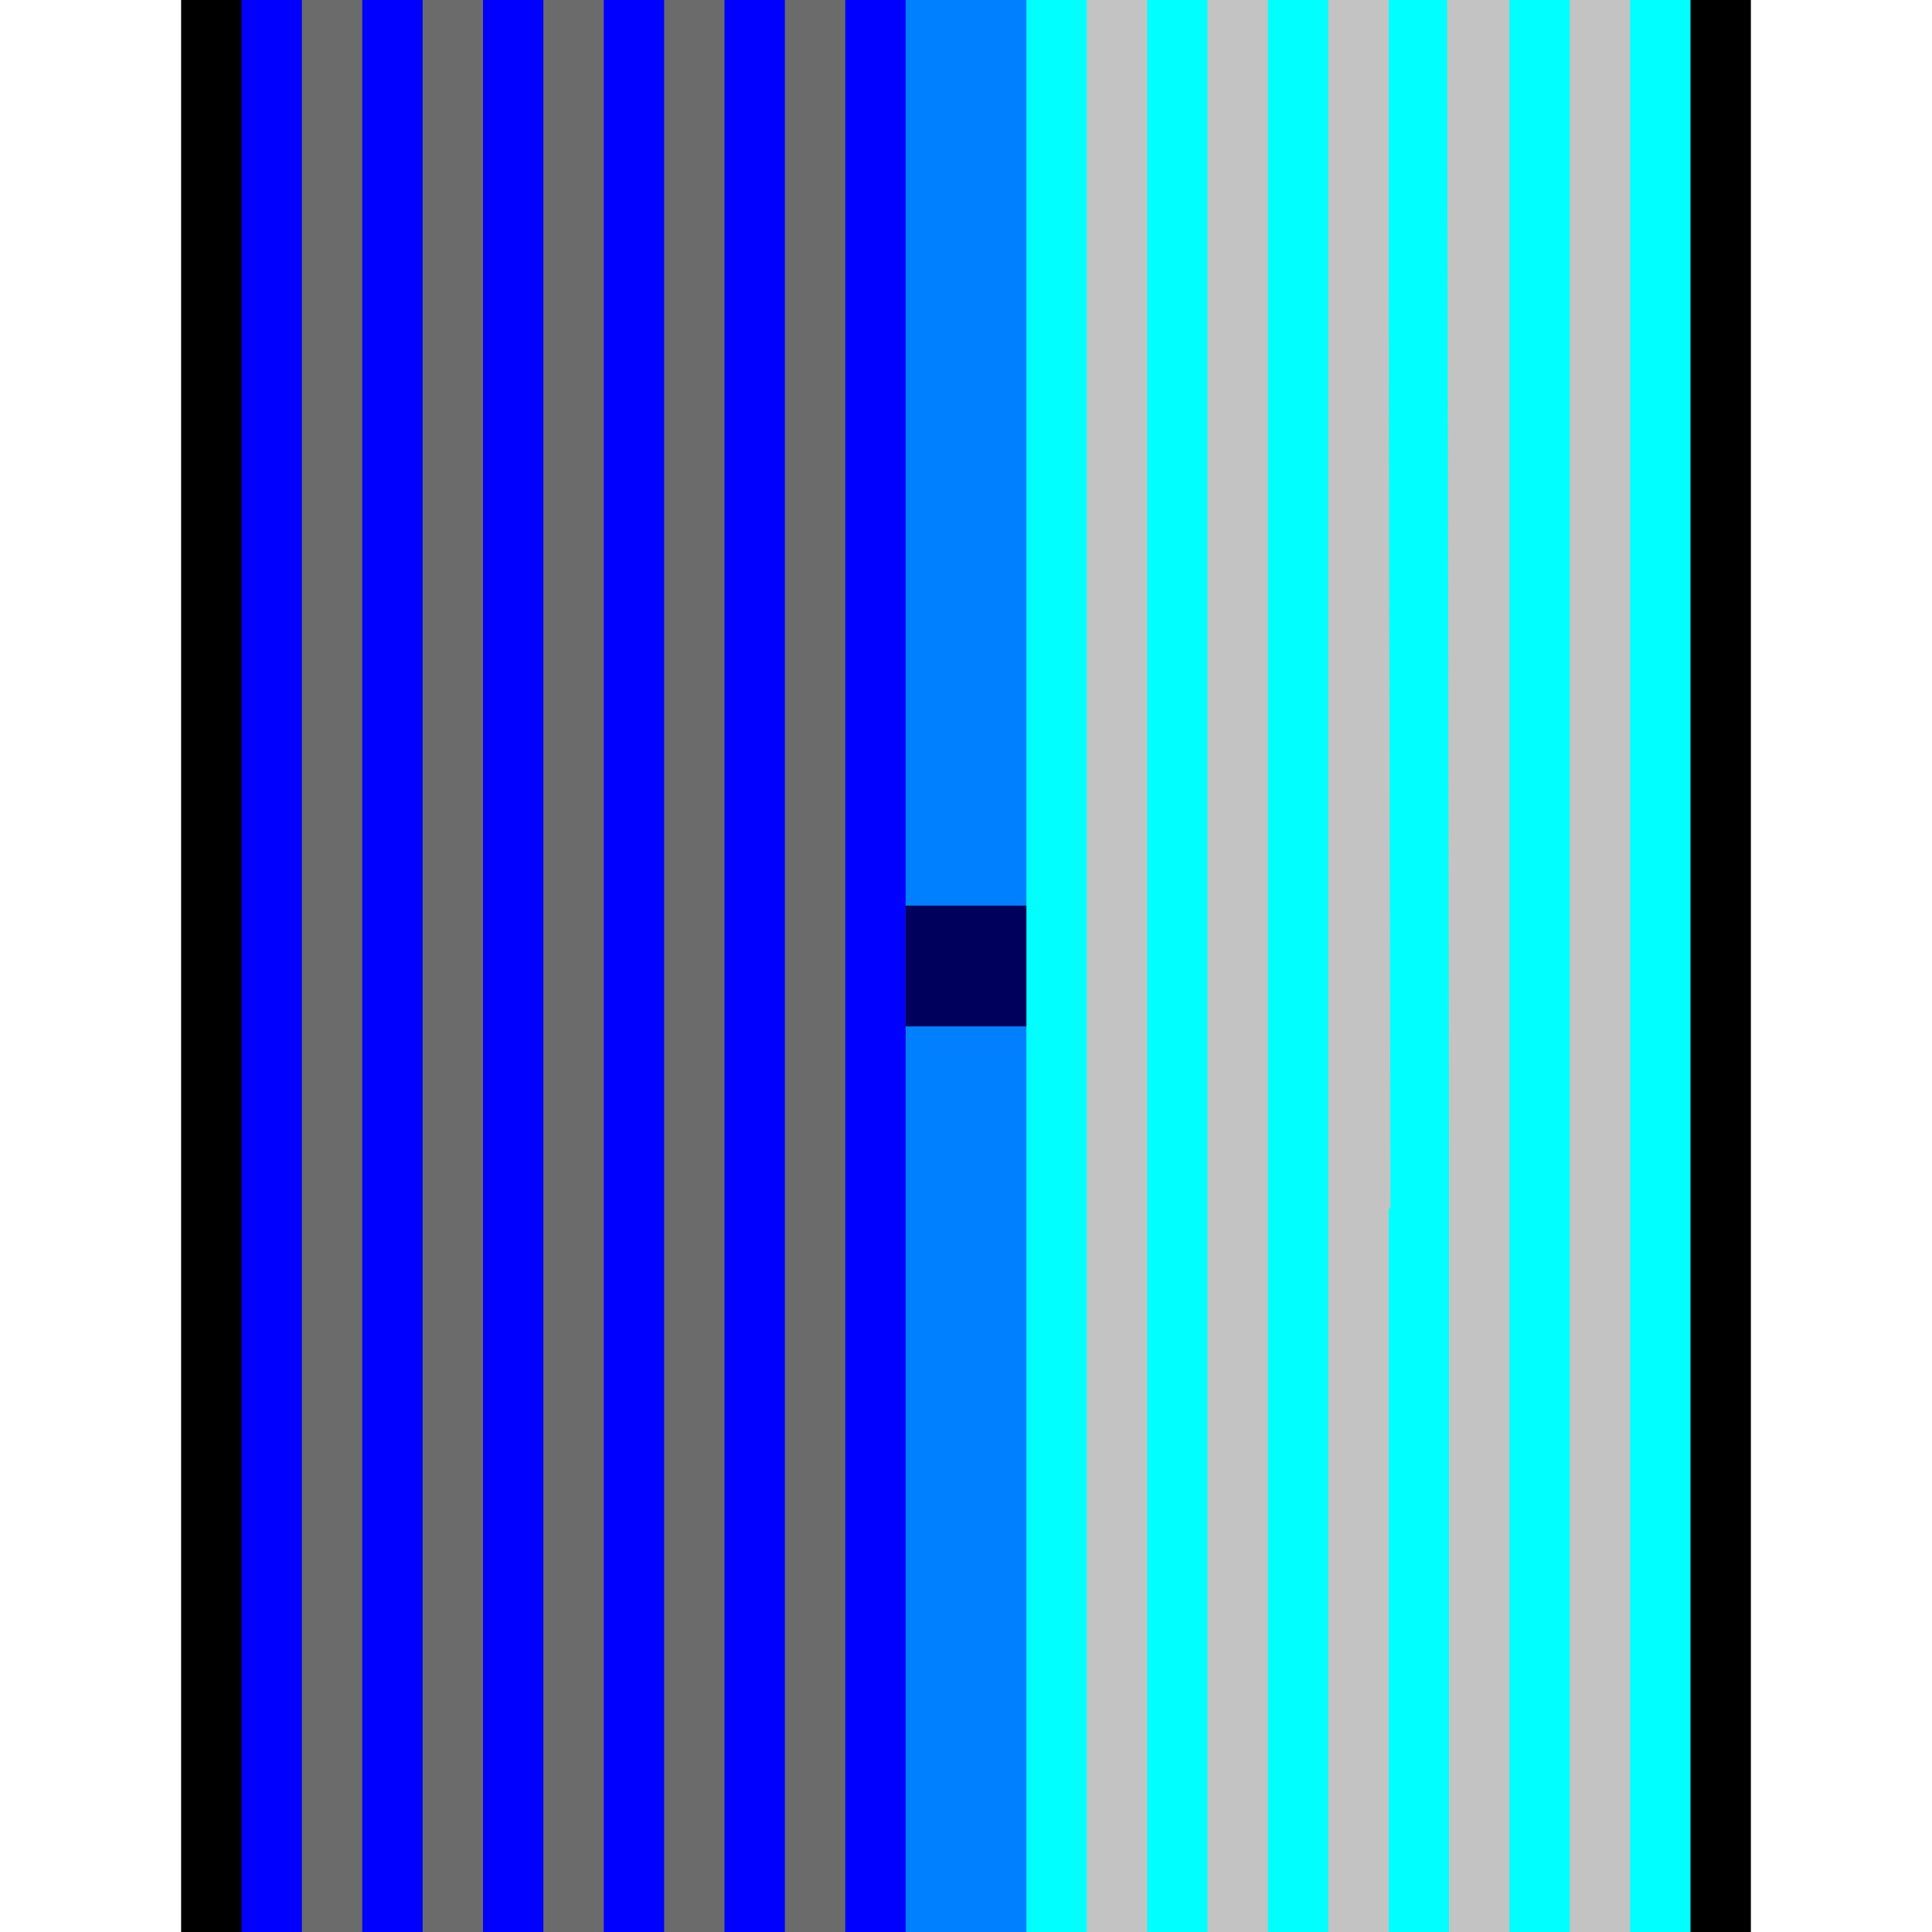 <?xml version="1.0" encoding="UTF-8" standalone="no"?>
<!-- Created with Inkscape (http://www.inkscape.org/) -->

<svg xmlns:dc="http://purl.org/dc/elements/1.1/" xmlns:cc="http://creativecommons.org/ns#" xmlns:rdf="http://www.w3.org/1999/02/22-rdf-syntax-ns#" xmlns:svg="http://www.w3.org/2000/svg" xmlns="http://www.w3.org/2000/svg" xmlns:sodipodi="http://sodipodi.sourceforge.net/DTD/sodipodi-0.dtd" xmlns:inkscape="http://www.inkscape.org/namespaces/inkscape" width="32px" height="32px" id="svg3505" sodipodi:version="0.32" inkscape:version="0.91 r13725" sodipodi:docname="00.svg" inkscape:output_extension="org.inkscape.output.svg.inkscape" version="1.1">
  <defs id="defs3507">
    <inkscape:perspective sodipodi:type="inkscape:persp3d" inkscape:vp_x="0 : 16 : 1" inkscape:vp_y="0 : 1000 : 0" inkscape:vp_z="32 : 16 : 1" inkscape:persp3d-origin="16 : 10.666667 : 1" id="perspective3513" />
    <inkscape:perspective id="perspective4690" inkscape:persp3d-origin="372.04724 : 350.78739 : 1" inkscape:vp_z="744.09448 : 526.18109 : 1" inkscape:vp_y="0 : 1000 : 0" inkscape:vp_x="0 : 526.18109 : 1" sodipodi:type="inkscape:persp3d" />
    <inkscape:perspective id="perspective2564" inkscape:persp3d-origin="372.04724 : 350.78739 : 1" inkscape:vp_z="744.09448 : 526.18109 : 1" inkscape:vp_y="0 : 1000 : 0" inkscape:vp_x="0 : 526.18109 : 1" sodipodi:type="inkscape:persp3d" />
  </defs>
  <sodipodi:namedview id="base" pagecolor="#ffffff" bordercolor="#666666" borderopacity="1.0" inkscape:pageopacity="0.0" inkscape:pageshadow="2" inkscape:zoom="22.125" inkscape:cx="16" inkscape:cy="16" inkscape:current-layer="layer1" showgrid="true" inkscape:grid-bbox="true" inkscape:document-units="px" objecttolerance="4" gridtolerance="4" guidetolerance="4" inkscape:window-width="1600" inkscape:window-height="878" inkscape:window-x="0" inkscape:window-y="0" inkscape:object-paths="true" inkscape:object-nodes="true" inkscape:snap-bbox="true" inkscape:snap-guide="true" showguides="true" inkscape:guide-bbox="true" inkscape:window-maximized="1">
    <inkscape:grid type="xygrid" id="grid3515" units="px" visible="true" enabled="true" spacingx="1px" spacingy="1px" />
    <sodipodi:guide orientation="-0.707,0.707" position="33.246,33.246" id="guide3622" />
    <sodipodi:guide orientation="0.707,0.707" position="0,32" id="guide3624" />
  </sodipodi:namedview>
  <g id="layer1" inkscape:label="Layer 1" inkscape:groupmode="layer">
    <g id="g4149">
      <rect y="0" x="0" height="32" width="32" id="rect4147" style="opacity:1;fill:none;fill-opacity:1;fill-rule:nonzero;stroke:none;stroke-width:2;stroke-linecap:butt;stroke-linejoin:miter;stroke-miterlimit:4;stroke-dasharray:none;stroke-dashoffset:0;stroke-opacity:1" />
      <g id="g4950">
        <path style="fill:#000000;fill-opacity:1;fill-rule:nonzero;stroke:none;stroke-width:2;stroke-linecap:round;stroke-linejoin:miter;stroke-miterlimit:4;stroke-dashoffset:0;stroke-opacity:1" d="M 3,0 L 3,3 L 3,29 L 3,32 L 29,32 L 29,29 L 29,3 L 29,0 L 3,0 z" id="path3635" sodipodi:nodetypes="ccccccccc" />
        <path style="fill:#00ffff;fill-opacity:1;fill-rule:nonzero;stroke:none;stroke-width:2;stroke-linecap:round;stroke-linejoin:miter;stroke-miterlimit:4;stroke-dasharray:none;stroke-dashoffset:0;stroke-opacity:1" d="M 16,0 L 16,32 L 28,32 L 28,0 L 16,0 z" id="path3648" sodipodi:nodetypes="ccccc" />
        <path sodipodi:nodetypes="ccccc" style="fill:#0000ff;fill-opacity:1;fill-rule:nonzero;stroke:none;stroke-width:2;stroke-linecap:round;stroke-linejoin:miter;stroke-miterlimit:4;stroke-dasharray:none;stroke-dashoffset:0;stroke-opacity:1" d="M 4,32 L 4,0 L 16,0 L 16,32 L 4,32 z" id="path3644" />
        <path style="fill:#c3c3c3;fill-opacity:1;fill-rule:nonzero;stroke:none;stroke-width:2;stroke-linecap:round;stroke-linejoin:miter;stroke-miterlimit:4;stroke-dasharray:none;stroke-dashoffset:0;stroke-opacity:1" d="M 18,0 L 18,25 L 18,32 L 19,32 L 19,24 L 19,1 L 19,0 L 18,0 z M 20,0 L 20,2 L 20,23 L 20,32 L 21,32 L 21,22 L 21,3 L 21,0 L 20,0 z M 22,0 L 22,4 L 22,32 L 23,32 L 23,20.031 L 23.031,20 L 23,5 L 23,0 L 22,0 z M 23.969,0 L 24,19 L 24,32 L 25,32 L 25,18 L 25,7 L 25,0 L 23.969,0 z M 26,0 L 26,8 L 26,17 L 26,32 L 27,32 L 27,16 L 27,9 L 27,0 L 26,0 z" id="path3626" />
        <path sodipodi:nodetypes="ccccccccccccccccccccccccc" id="path3638" d="M 14,0 L 14,32 L 13,32 L 13,0 L 14,0 z M 12,0 L 12,32 L 11,32 L 11,0 L 12,0 z M 10,0 L 10,32 L 9,32 L 9,0 L 10,0 z M 8,0 L 8,32 L 7,32 L 7,0 L 8,0 z M 6,0 L 6,32 L 5,32 L 5,0 L 6,0 z" style="fill:#6b6b6b;fill-opacity:1;fill-rule:nonzero;stroke:none;stroke-width:2;stroke-linecap:round;stroke-linejoin:miter;stroke-miterlimit:4;stroke-dasharray:none;stroke-dashoffset:0;stroke-opacity:1" />
        <path style="fill:#0080ff;fill-opacity:1;fill-rule:nonzero;stroke:none;stroke-width:2;stroke-linecap:round;stroke-linejoin:miter;stroke-miterlimit:4;stroke-dasharray:none;stroke-dashoffset:0;stroke-opacity:1" d="M 15,-1.3877788e-15 L 15,32 L 17,32 L 17,-1.3877788e-15 L 15,-1.3877788e-15 z" id="rect3926" sodipodi:nodetypes="ccccc" />
        <rect style="fill:#00005c;fill-opacity:1;fill-rule:nonzero;stroke:none;stroke-width:2;stroke-linecap:round;stroke-linejoin:miter;stroke-miterlimit:4;stroke-dasharray:none;stroke-dashoffset:0;stroke-opacity:1" id="rect4549" width="2" height="2" x="15" y="15" />
      </g>
    </g>
  </g>
</svg>
